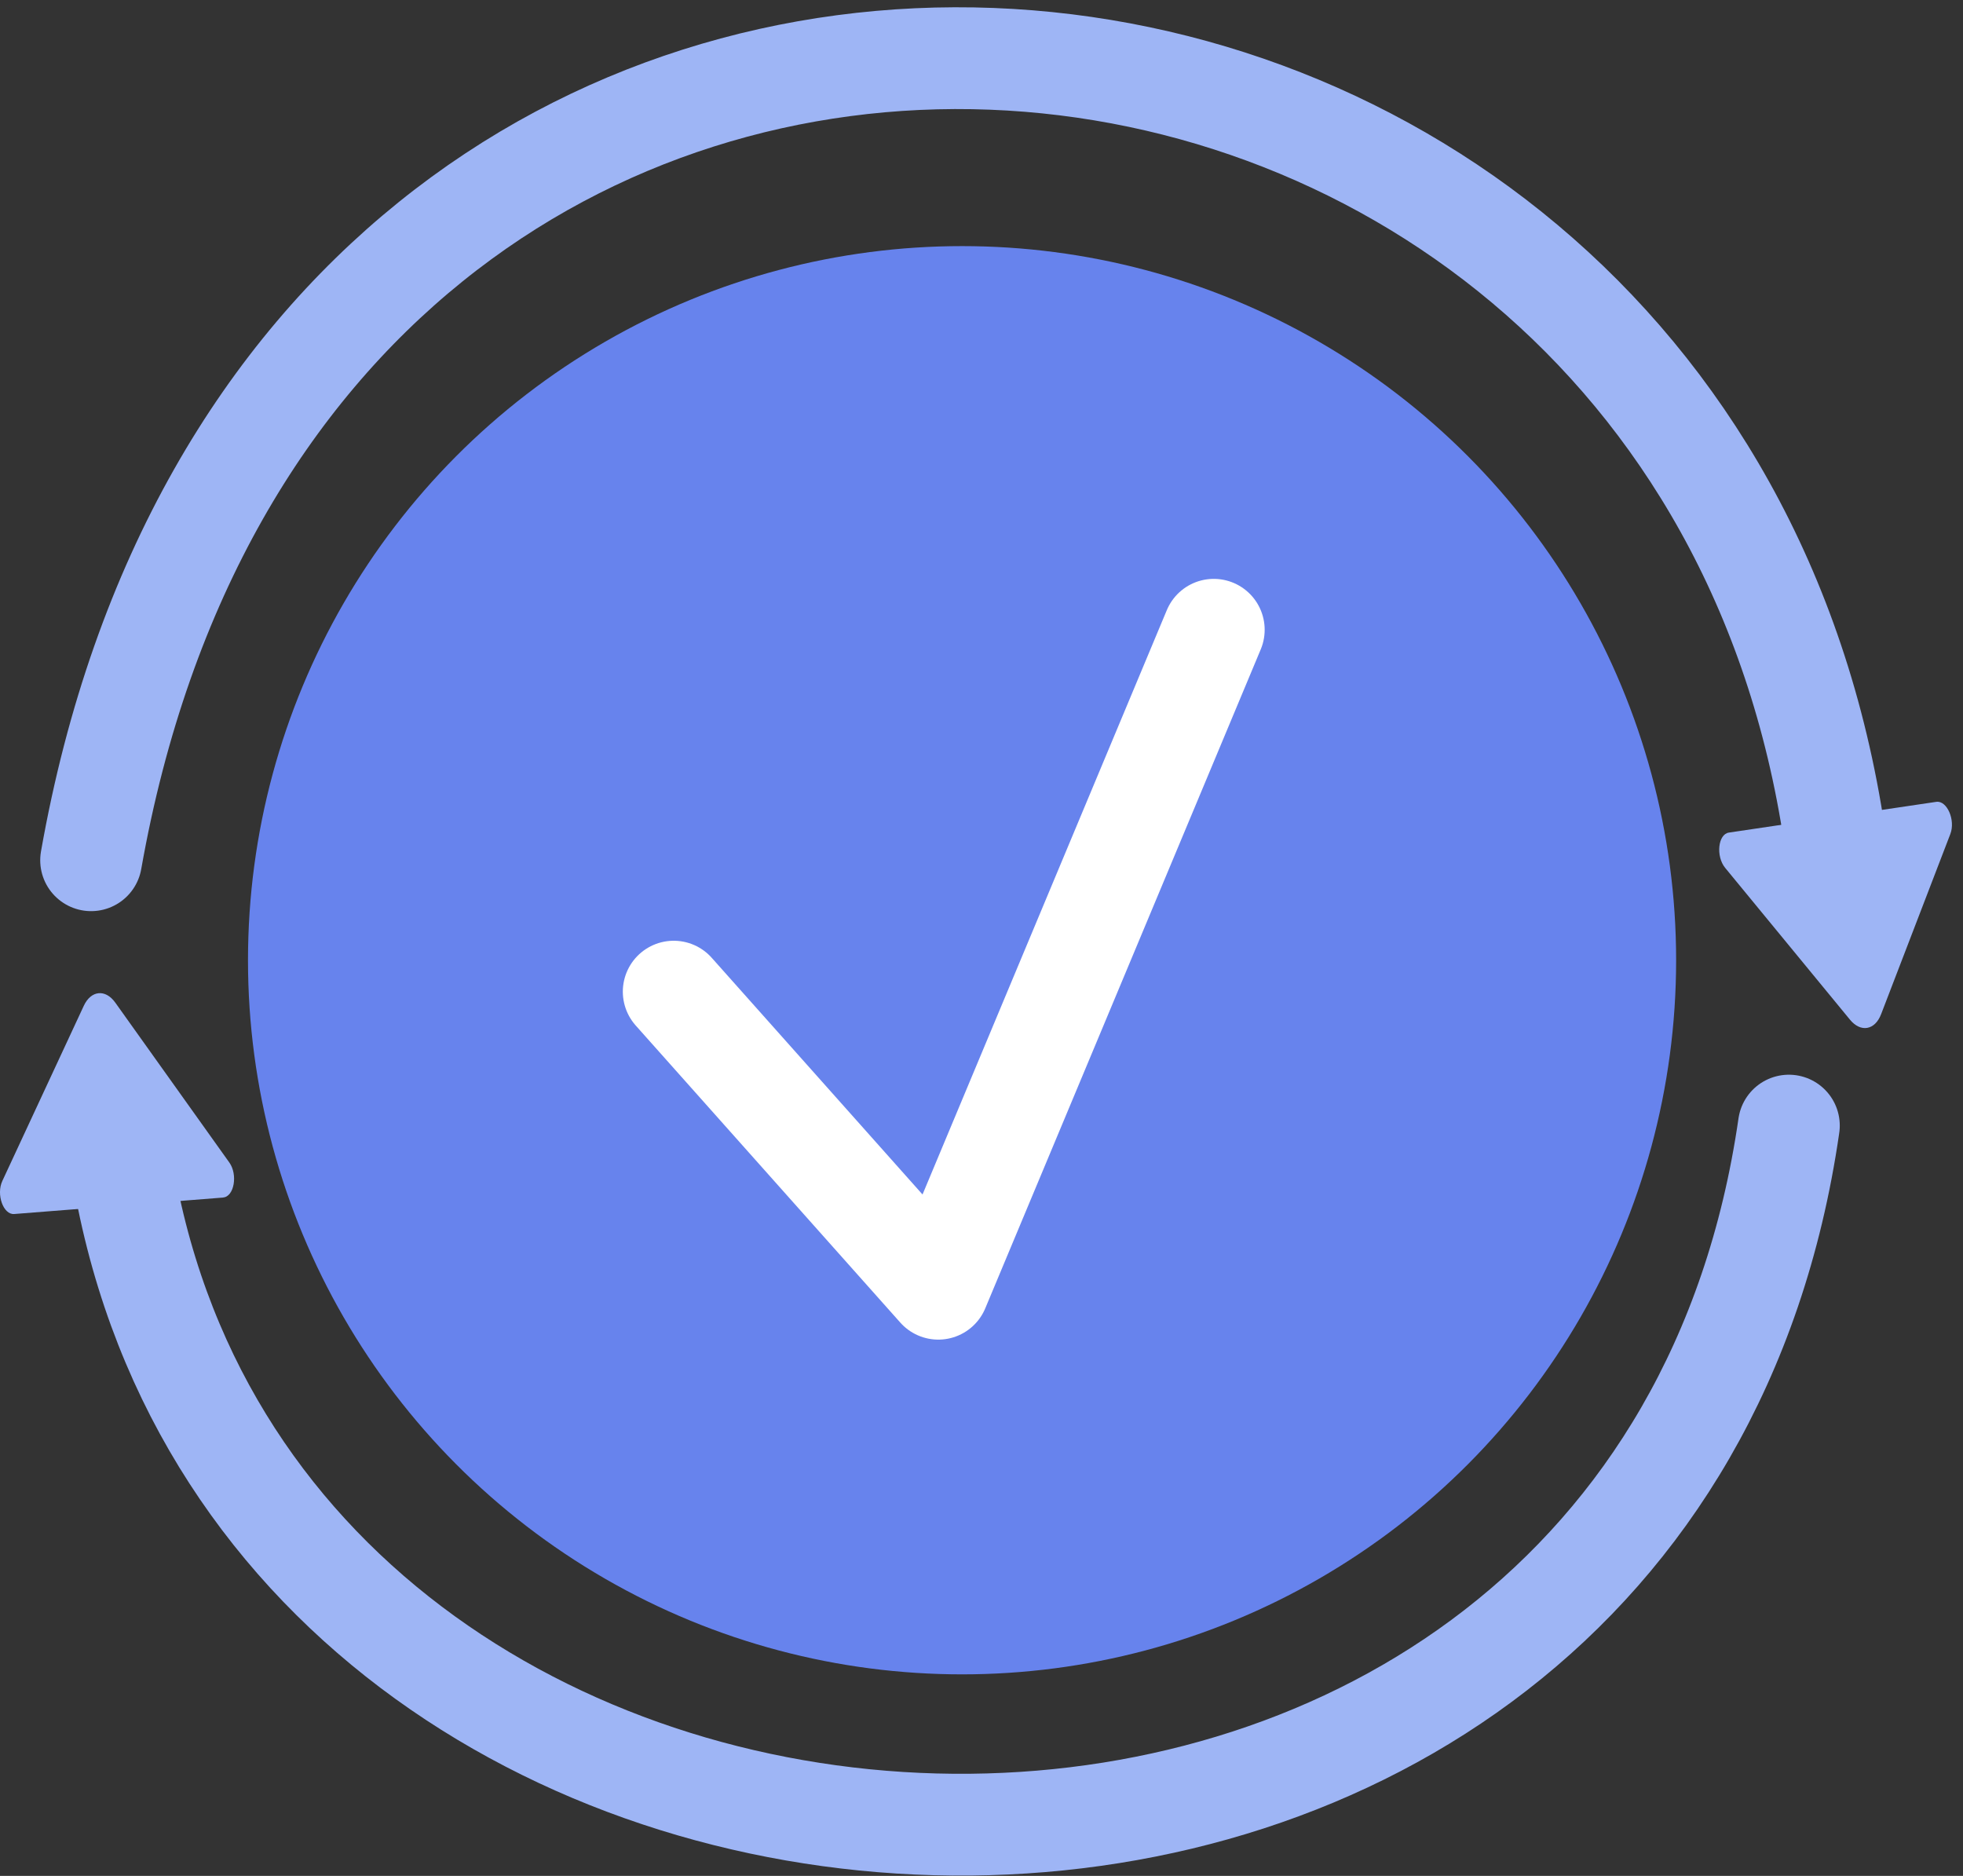 <svg width="135" height="129" viewBox="0 0 135 129" fill="none" xmlns="http://www.w3.org/2000/svg">
<rect x="0" y="0" width="135" height="129" fill="#333333" stroke="none"/>
<circle cx="66.163" cy="66.032" r="49.108" fill="#6783ED"/>
<path d="M46.333 68.192L64.529 88.621L83.474 43.307" stroke="white" stroke-width="7" stroke-linecap="round" stroke-linejoin="round"/>
<path d="M6.266 59.156C19.996 -18.538 117.659 -10.112 126.395 59.156" stroke="#9EB5F5" stroke-width="7" stroke-linecap="round" stroke-linejoin="round"/>
<path d="M118.9 57.254L133.162 55.14C133.901 55.031 134.496 56.396 134.129 57.352L129.368 69.743C128.944 70.849 127.962 71.02 127.223 70.115L118.642 59.678C117.99 58.882 118.151 57.362 118.9 57.254Z" fill="#9EB5F5"/>
<path d="M15.343 82.352L0.973 83.484C0.228 83.541 -0.273 82.14 0.161 81.209L5.76 69.17C6.256 68.1 7.248 67.997 7.925 68.942L15.772 79.943C16.367 80.78 16.103 82.284 15.348 82.347L15.343 82.352Z" fill="#9EB5F5"/>
<path d="M123.025 77.404C113.664 142.136 20.381 139.21 8.784 82.361" stroke="#9EB5F5" stroke-width="7" stroke-linecap="round" stroke-linejoin="round"/>
</svg>
